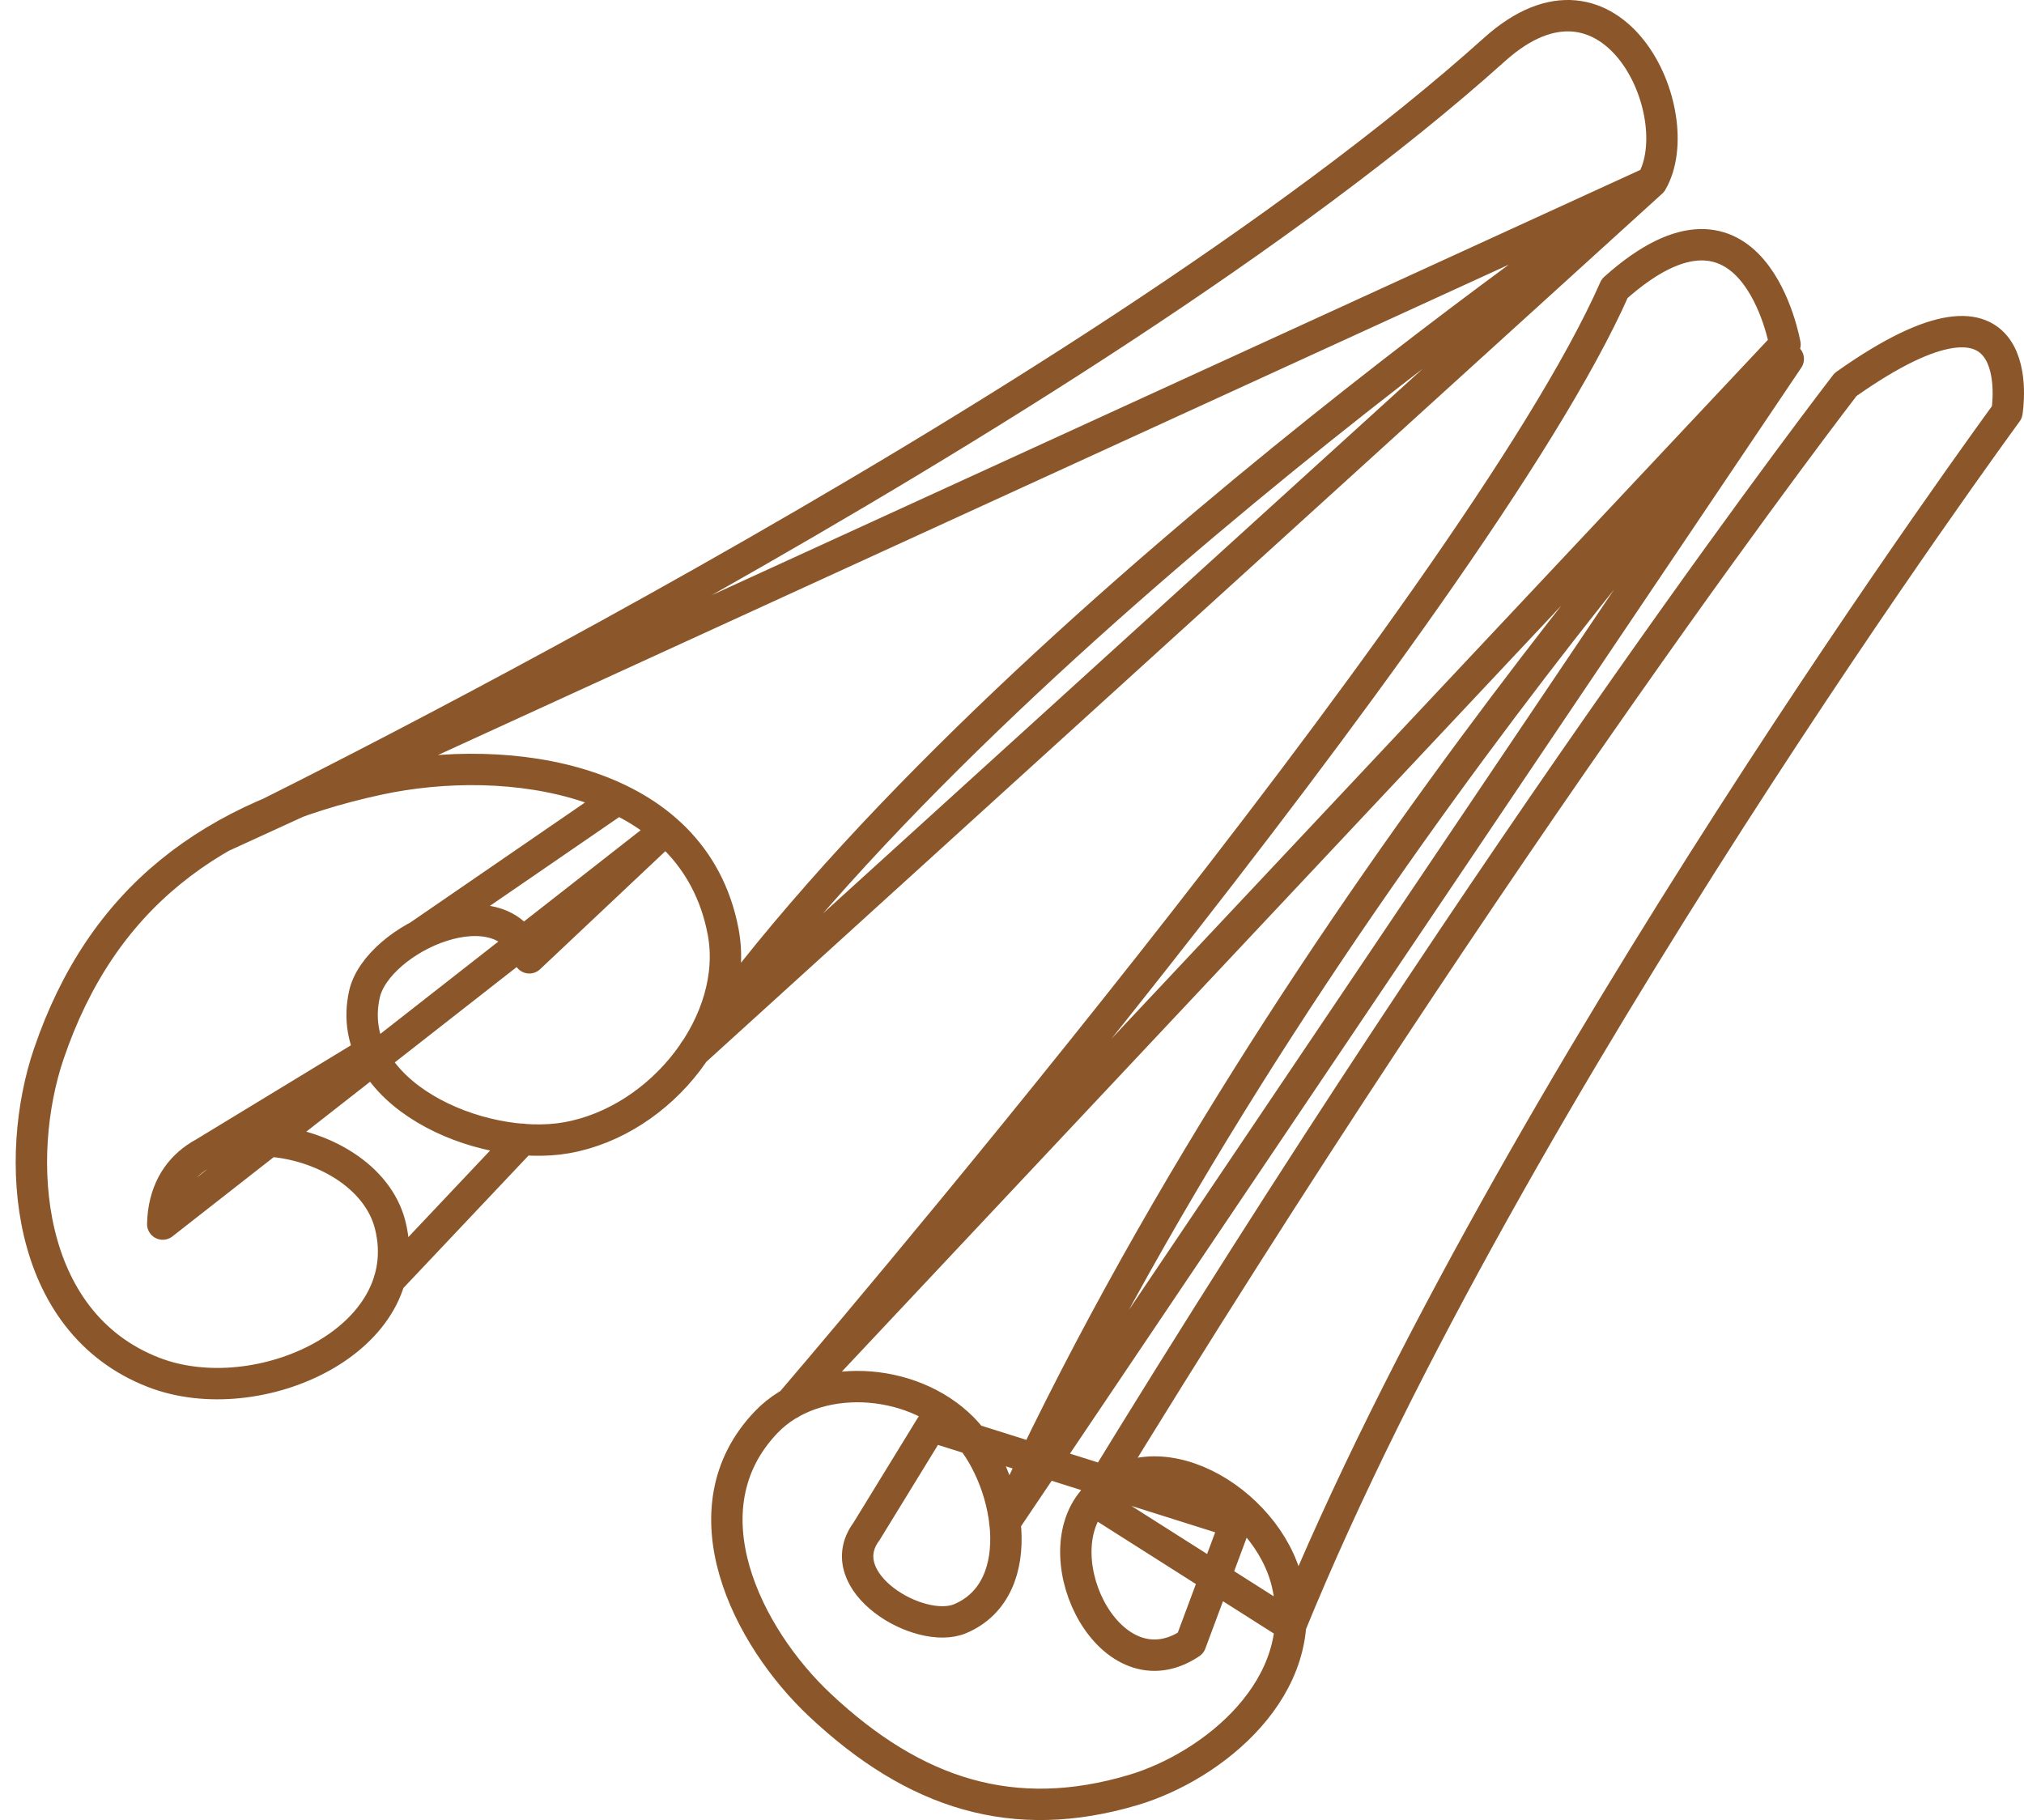 <?xml version="1.0" encoding="UTF-8"?>
<svg width="129px" height="116px" viewBox="0 0 129 116" version="1.1" xmlns="http://www.w3.org/2000/svg" xmlns:xlink="http://www.w3.org/1999/xlink">
    <!-- Generator: Sketch 48.2 (47327) - http://www.bohemiancoding.com/sketch -->
    <title>Cinnamon</title>
    <desc>Created with Sketch.</desc>
    <defs></defs>
    <g id="Artboard" stroke="none" stroke-width="1" fill="none" fill-rule="evenodd" transform="translate(-2197, -1531)" stroke-linecap="round" stroke-linejoin="round">
        <g id="Cinnamon" transform="translate(2199, 1532)" stroke="#8B572A" stroke-width="2">
            <path d="M8.372,77.015 C8.57,69.077 21.29,70.805 22.869,77.076 C24.704,84.367 14.457,89.049 7.796,86.469 C-0.506,83.256 -1.123,72.717 1.113,66.156 C4.483,56.271 11.421,50.975 22.119,48.668 C30.333,46.897 42.194,48.498 44.086,58.362 C45.174,64.036 40.216,70.425 34.124,71.512 C28.645,72.489 19.834,68.683 21.226,62.374 C22.021,58.774 30.113,55.125 31.736,60.046 L39.933,52.321 L8.372,77.015 Z M12.159,52.321 C12.159,52.321 67.135,25.619 93.254,2.155 C100.769,-4.596 105.78,6.281 103.275,10.595 L12.159,52.321 Z M42.226,66.043 C60.892,39.29 103.275,10.595 103.275,10.595 L42.226,66.043 Z M22.816,80.582 L31.291,71.61 L22.816,80.582 Z M10.853,72.577 L21.598,66.043 L10.853,72.577 Z M24.634,58.676 L37.376,49.923 L24.634,58.676 Z M57.338,89.902 L53.223,96.611 C50.848,99.809 56.615,103.26 59.204,102.163 C63.743,100.237 62.323,93.034 59.351,90.035 C56.048,86.701 49.921,86.428 46.85,89.623 C41.506,95.179 45.618,103.317 50.262,107.677 C56.313,113.356 62.609,115.353 70.233,113.083 C75.293,111.575 81.606,106.518 80.036,99.896 C78.775,94.58 71.436,90.238 67.675,94.618 C64.44,98.386 68.842,107.118 73.884,103.725 L76.754,96.024 L57.338,89.902 Z M48.368,88.458 C48.368,88.458 92.016,37.57 100.913,17.386 C109.775,9.458 111.767,20.959 111.767,20.959 L48.368,88.458 Z M62.04,96.024 C80.107,56.388 111.975,21.878 111.975,21.878 L62.04,96.024 Z M67.675,94.618 C94.095,51.353 115.625,23.51 115.625,23.51 C127.643,15.005 125.914,25.271 125.914,25.271 C125.914,25.271 94.148,68.566 80.25,102.602 L67.675,94.618 Z" id="Stroke-7"></path>
        </g>
    </g>
</svg>